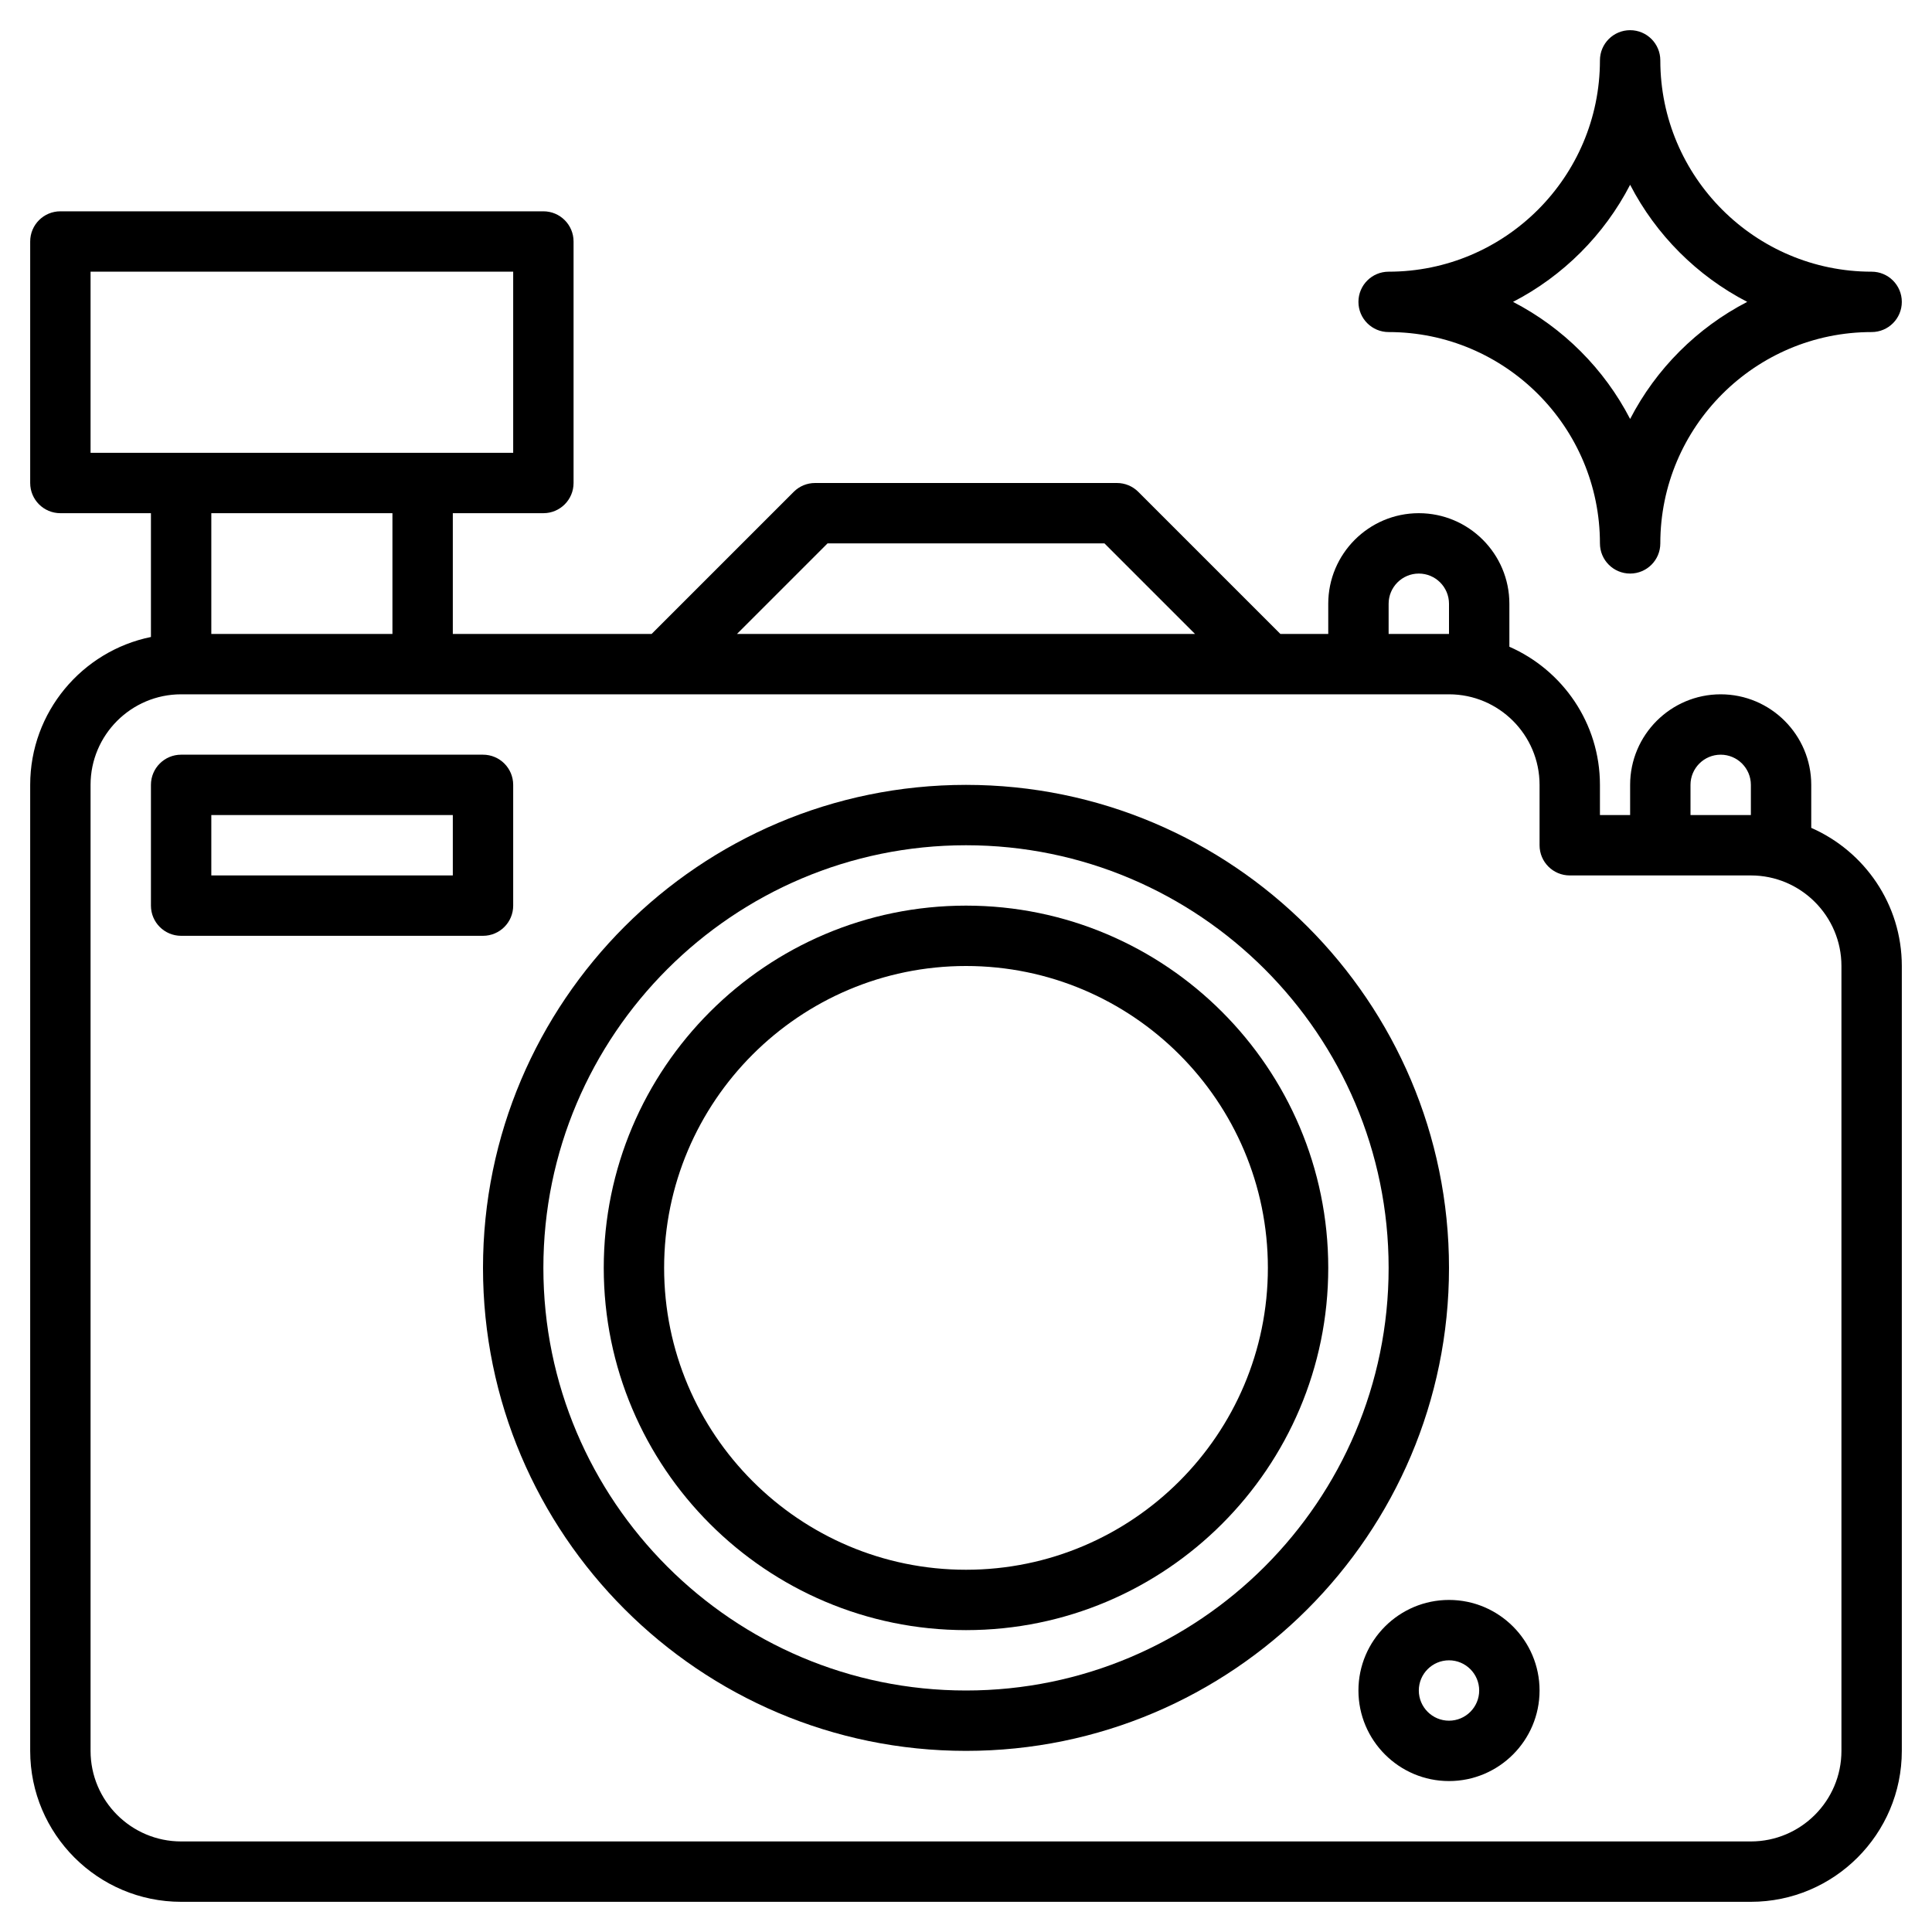 <svg id="Layer_3" enable-background="new 0 0 64 64" height="512" viewBox="0 0 64 64" width="512" xmlns="http://www.w3.org/2000/svg"><g><path d="m60 27.424v-1.424c0-1.654-1.346-3-3-3s-3 1.346-3 3v1h-1v-1c0-2.045-1.237-3.802-3-4.576v-1.424c0-1.654-1.346-3-3-3s-3 1.346-3 3v1h-1.586l-4.707-4.707c-.187-.188-.442-.293-.707-.293h-10c-.265 0-.52.105-.707.293l-4.707 4.707h-6.586v-4h3c.552 0 1-.447 1-1v-8c0-.553-.448-1-1-1h-16c-.552 0-1 .447-1 1v8c0 .553.448 1 1 1h3v4.101c-2.279.465-4 2.485-4 4.899v32c0 2.757 2.243 5 5 5h52c2.757 0 5-2.243 5-5v-26c0-2.045-1.237-3.802-3-4.576zm-4-1.424c0-.552.449-1 1-1s1 .448 1 1v1h-2zm-10-6c0-.552.449-1 1-1s1 .448 1 1v1h-2zm-18.586-2h9.172l3 3h-15.172zm-24.414-9h14v6h-14zm10 8v4h-6v-4zm48 41c0 1.654-1.346 3-3 3h-52c-1.654 0-3-1.346-3-3v-32c0-1.654 1.346-3 3-3h42c1.654 0 3 1.346 3 3v2c0 .553.448 1 1 1h6c1.654 0 3 1.346 3 3z"/><path d="m32 26c-8.822 0-16 7.178-16 16s7.178 16 16 16 16-7.178 16-16-7.178-16-16-16zm0 30c-7.72 0-14-6.28-14-14s6.28-14 14-14 14 6.28 14 14-6.28 14-14 14z"/><path d="m32 30c-6.617 0-12 5.383-12 12s5.383 12 12 12 12-5.383 12-12-5.383-12-12-12zm0 22c-5.514 0-10-4.486-10-10s4.486-10 10-10 10 4.486 10 10-4.486 10-10 10z"/><path d="m48 53c-1.654 0-3 1.346-3 3s1.346 3 3 3 3-1.346 3-3-1.346-3-3-3zm0 4c-.551 0-1-.448-1-1s.449-1 1-1 1 .448 1 1-.449 1-1 1z"/><path d="m17 30v-4c0-.553-.448-1-1-1h-10c-.552 0-1 .447-1 1v4c0 .553.448 1 1 1h10c.552 0 1-.447 1-1zm-2-1h-8v-2h8z"/><path d="m46 11c3.86 0 7 3.141 7 7 0 .553.448 1 1 1s1-.447 1-1c0-3.859 3.14-7 7-7 .552 0 1-.447 1-1s-.448-1-1-1c-3.86 0-7-3.141-7-7 0-.553-.448-1-1-1s-1 .447-1 1c0 3.859-3.14 7-7 7-.552 0-1 .447-1 1s.448 1 1 1zm8-4.879c.858 1.66 2.219 3.021 3.879 3.879-1.66.858-3.021 2.219-3.879 3.879-.858-1.66-2.219-3.021-3.879-3.879 1.66-.858 3.021-2.219 3.879-3.879z"/></g></svg>